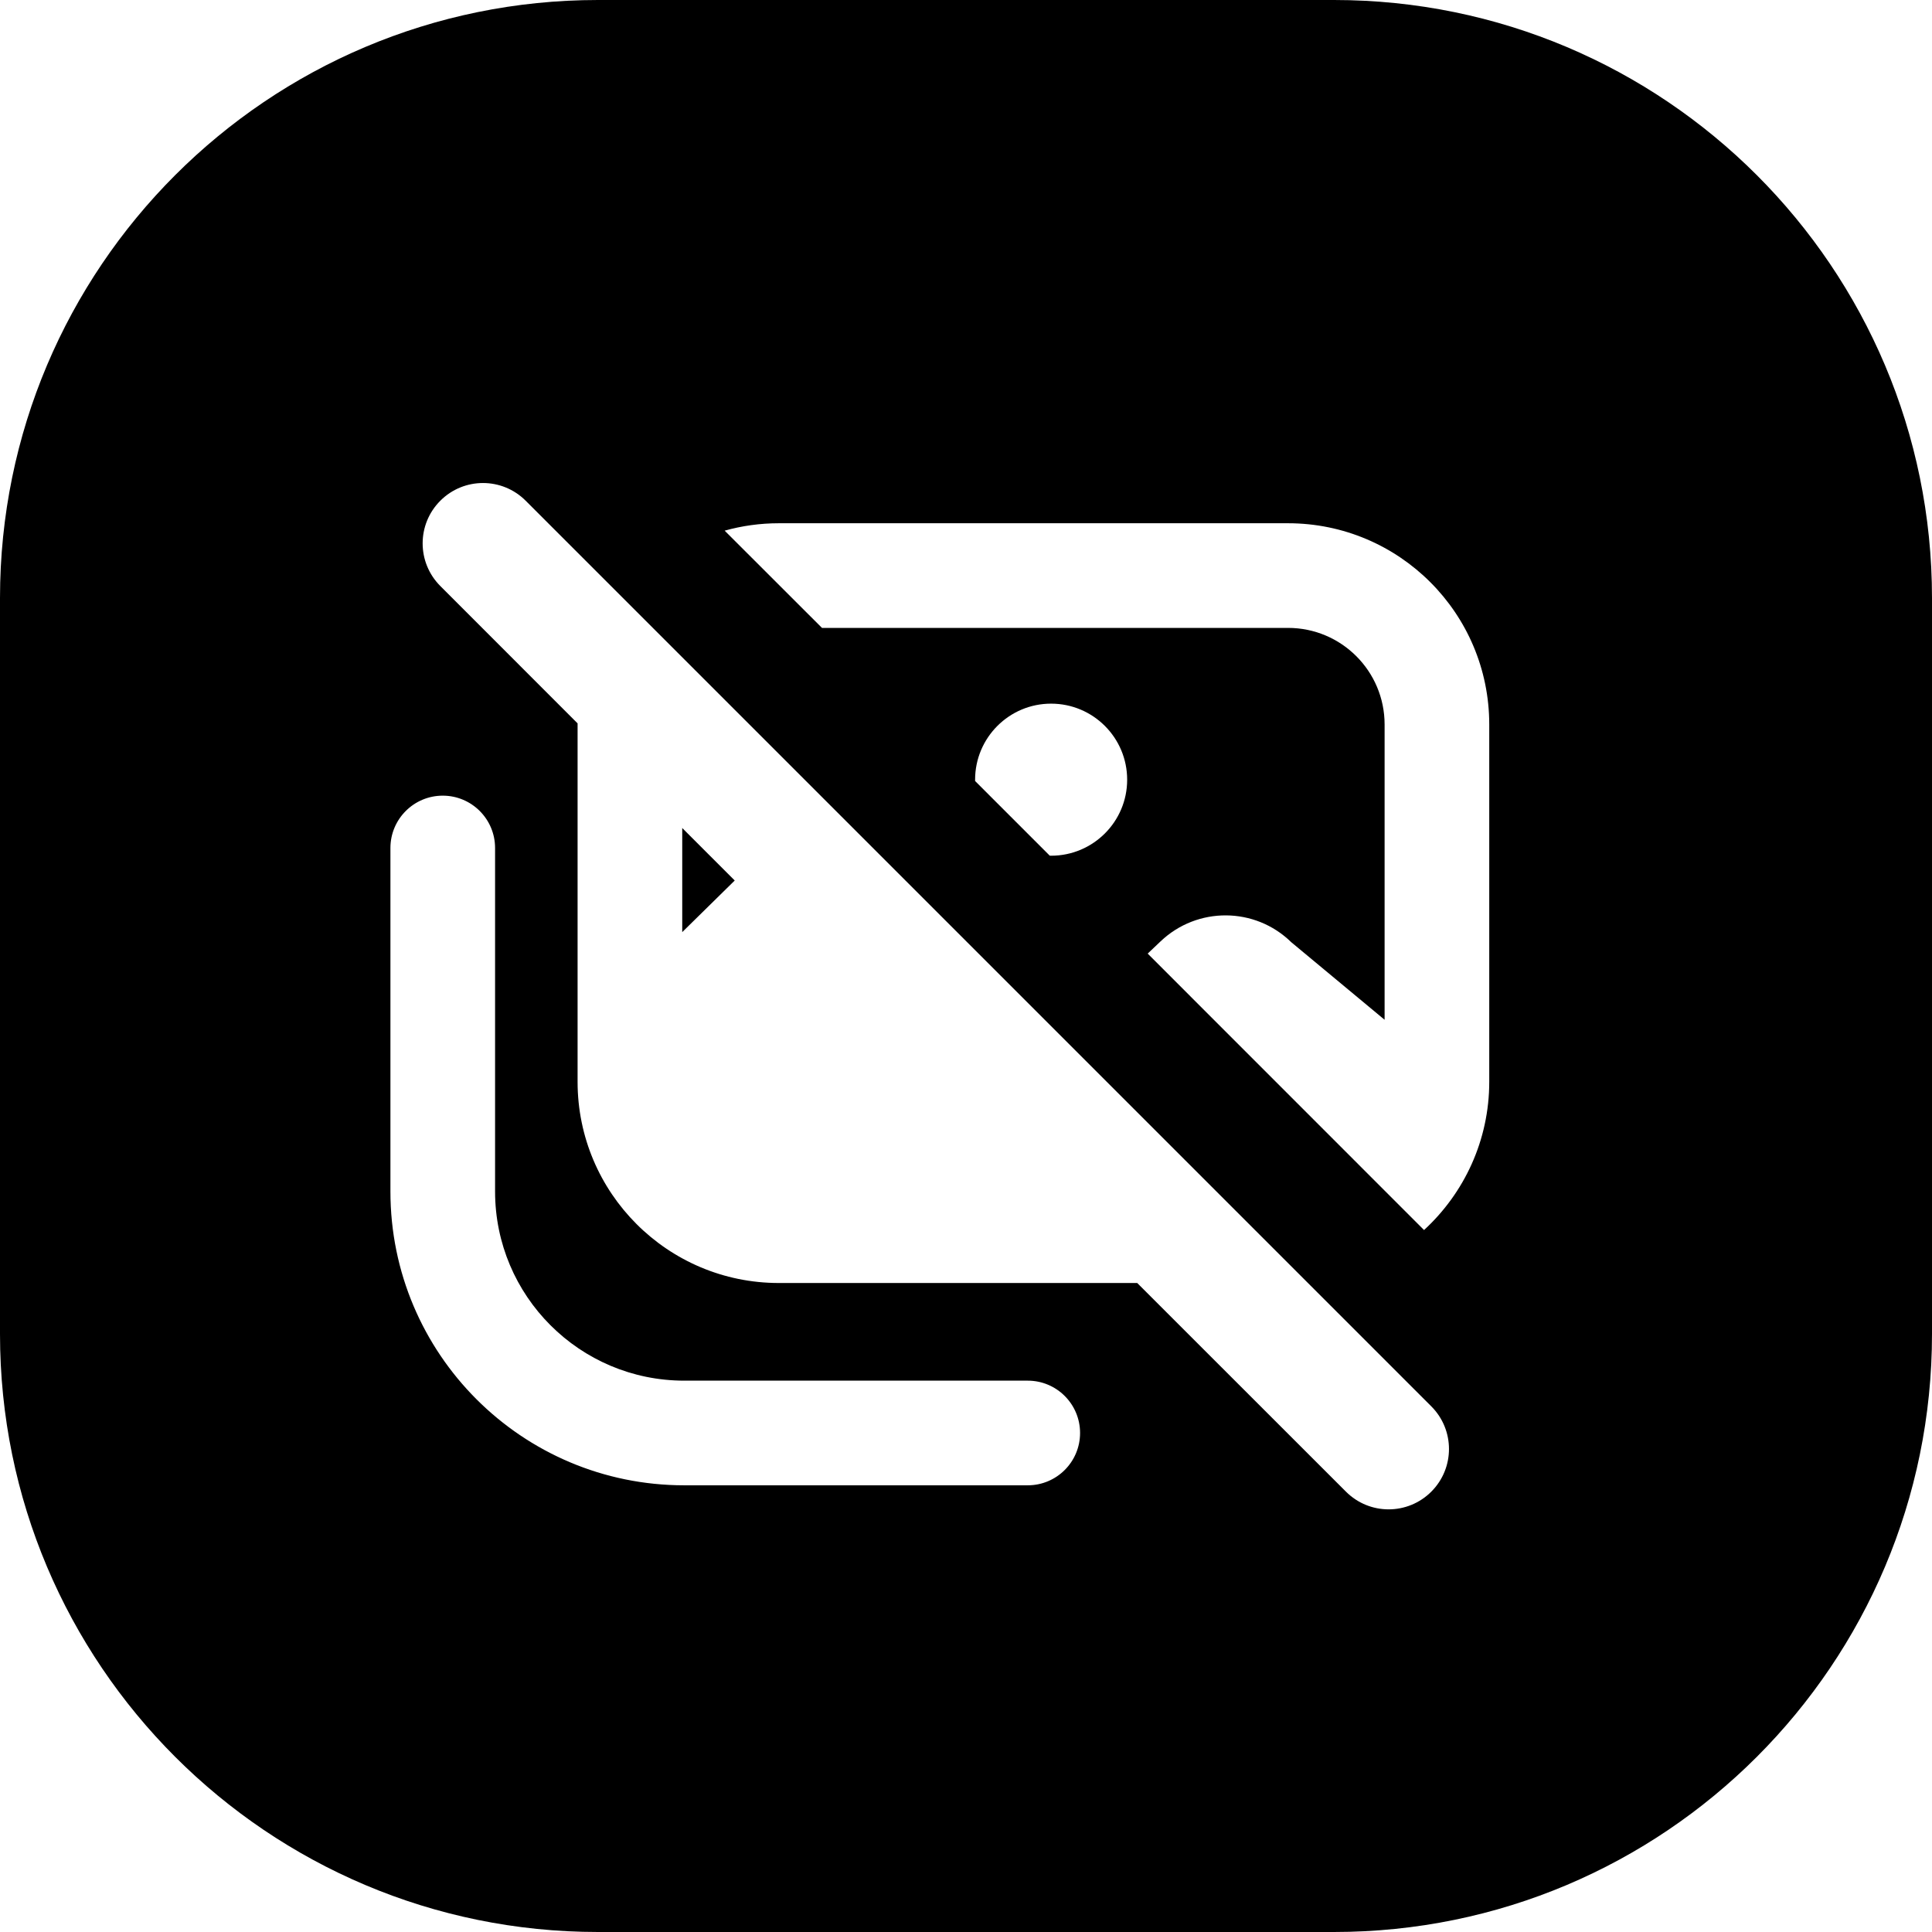 <svg width="24" height="24" viewBox="0 0 24 24" fill="none" xmlns="http://www.w3.org/2000/svg">
<path d="M0 7.429V16.571C0 20.674 3.326 24 7.429 24H16.571C20.674 24 24 20.674 24 16.571V7.429C24 3.326 20.674 0 16.571 0H7.429C3.326 0 0 3.326 0 7.429ZM7.175 8.986L5.47 7.28C5.177 6.987 5.177 6.513 5.47 6.22C5.763 5.927 6.237 5.927 6.53 6.22L17.78 17.47C18.073 17.763 18.073 18.237 17.78 18.53C17.487 18.823 17.013 18.823 16.72 18.53L14.127 15.938H9.675C8.294 15.938 7.175 14.818 7.175 13.438V9C7.175 8.995 7.175 8.991 7.175 8.986ZM8.475 10.286V11.579L9.127 10.938L8.475 10.286ZM13.041 10.63L12.113 9.702L12.113 9.686C12.113 9.164 12.536 8.741 13.057 8.741C13.579 8.741 14.002 9.164 14.002 9.686C14.002 10.207 13.579 10.63 13.057 10.63L13.041 10.63ZM14.257 11.846L14.417 11.694C14.873 11.26 15.59 11.264 16.04 11.704L17.2 12.668V9C17.2 8.337 16.663 7.8 16 7.8H10.211L9.002 6.592C9.216 6.532 9.442 6.5 9.675 6.5H16C17.381 6.5 18.5 7.619 18.5 9V13.438C18.5 14.166 18.188 14.822 17.69 15.28L14.257 11.846ZM5.5 9.884C5.859 9.884 6.15 10.175 6.15 10.534V14.801C6.15 16.099 7.202 17.151 8.5 17.151H12.767C13.126 17.151 13.417 17.442 13.417 17.801C13.417 18.16 13.126 18.451 12.767 18.451H8.5C6.484 18.451 4.85 16.817 4.85 14.801V10.534C4.85 10.175 5.141 9.884 5.5 9.884Z" fill="black"/>
</svg>
